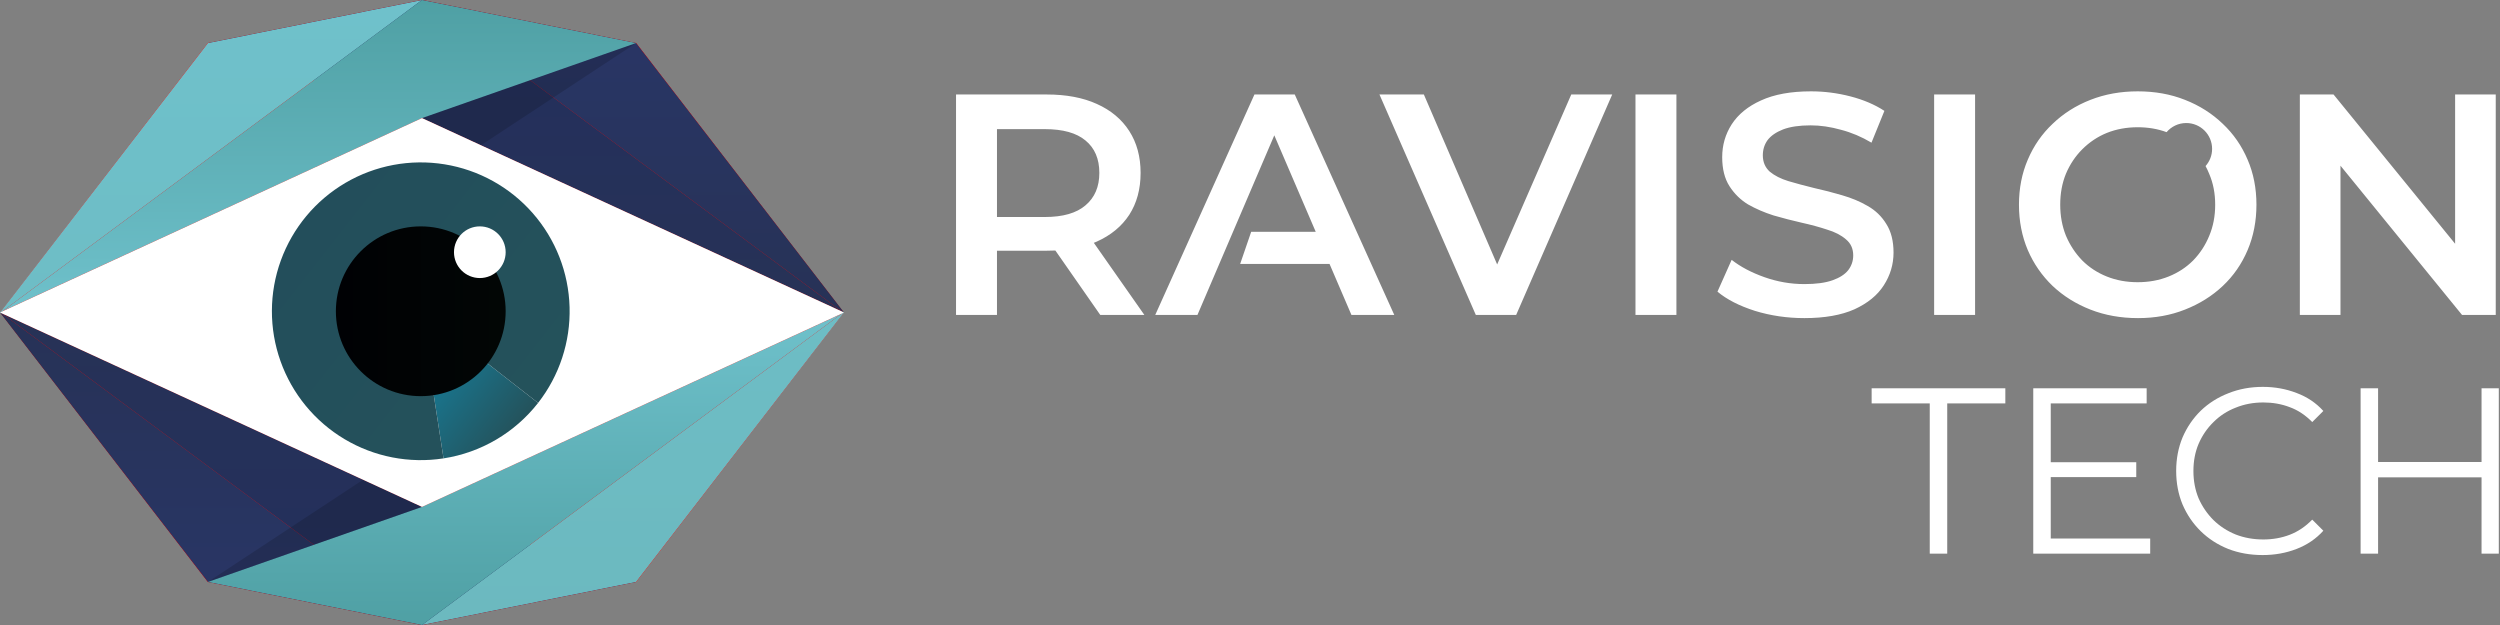 <svg width="1016" height="254" viewBox="0 0 1016 254" fill="none" xmlns="http://www.w3.org/2000/svg">
<rect x="0" y="0" width="1016" height="254" fill="#808080" stroke="none"/>
<path d="M84.5 17.5L0.5 126.5H1L171.5 48V0L84.5 17.5Z" fill="#FF0000"/>
<path d="M84.5 17.5L0.5 126.5H1L171.5 48V0L84.5 17.5Z" fill="#FF0000"/>
<path d="M258.5 17.5L342.5 126.5H342L171.5 48V0L258.5 17.5Z" fill="#FF0000"/>
<path d="M258.5 17.5L342.5 126.5H342L171.5 48V0L258.5 17.5Z" fill="#FF0000"/>
<path d="M258.5 236.5L342.5 127.5H342L171.5 206V254L258.5 236.5Z" fill="#FF0000"/>
<path d="M258.5 236.5L342.5 127.5H342L171.5 206V254L258.5 236.5Z" fill="#FF0000"/>
<path d="M84.5 236.5L0.5 127.5H1L171.5 206V254L84.5 236.5Z" fill="#FF0000"/>
<path d="M84.5 236.5L0.5 127.5H1L171.5 206V254L84.5 236.5Z" fill="#FF0000"/>
<path d="M171.5 0L342 126.5L171.5 48L84.5 17.5L171.5 0Z" fill="url(#paint0_linear_8_30)"/>
<path d="M171.5 254L1 127.5L171.5 206L258.5 236.5L171.5 254Z" fill="url(#paint1_linear_8_30)"/>
<path d="M84.5 17.5L0 127L1 126.5L171.5 0L84.5 17.5Z" fill="url(#paint2_linear_8_30)"/>
<path d="M258.5 236.5L171.5 254L342 127.5L343 127L258.5 236.5Z" fill="url(#paint3_linear_8_30)"/>
<path d="M258.5 17.5L343 127L342 126.5L171.5 0L258.5 17.5Z" fill="url(#paint4_linear_8_30)"/>
<path d="M84.5 236.5L0 127L1 127.5L171.5 254L84.5 236.5Z" fill="url(#paint5_linear_8_30)"/>
<path d="M171.5 0L258.5 17.5L171.5 48L1 126.5L171.5 0Z" fill="url(#paint6_linear_8_30)"/>
<path d="M171.5 206L342 127.5L171.5 254L84.5 236.5L171.5 206Z" fill="url(#paint7_linear_8_30)"/>
<path d="M195.5 59L258.5 17.5L171.5 48L195.5 59Z" fill="black" fill-opacity="0.15"/>
<path d="M147.5 195L84.5 236.5L171.5 206L147.5 195Z" fill="black" fill-opacity="0.15"/>
<path d="M171.5 206L0 127L171.5 48L343 127L171.5 206Z" fill="white"/>
<path d="M218.675 163.748C209.201 175.874 195.462 183.934 180.256 186.288L171 126.5L218.675 163.748Z" fill="url(#paint8_linear_8_30)"/>
<path d="M218.675 163.748C227.342 152.654 231.87 138.884 231.476 124.811C231.083 110.738 225.795 97.243 216.521 86.65C207.248 76.057 194.57 69.029 180.673 66.778C166.775 64.528 152.528 67.194 140.385 74.318C128.242 81.442 118.964 92.579 114.149 105.808C109.333 119.038 109.283 133.532 114.006 146.795C118.728 160.058 127.928 171.259 140.021 178.467C152.114 185.676 166.343 188.442 180.256 186.288L171 126.5L218.675 163.748Z" fill="url(#paint9_linear_8_30)"/>
<circle cx="171" cy="126.5" r="34.5" fill="url(#paint10_linear_8_30)"/>
<circle cx="195" cy="102.5" r="10.5" fill="white"/>
<path d="M735.996 37.12C741.372 37.12 746.705 37.803 751.996 39.168C757.287 40.533 761.895 42.496 765.82 45.056L760.572 57.984C756.562 55.595 752.423 53.846 748.156 52.736C743.89 51.542 739.793 50.944 735.868 50.944C731.26 50.944 727.505 51.499 724.604 52.608C721.788 53.718 719.697 55.168 718.332 56.96C717.052 58.752 716.412 60.8 716.412 63.103C716.412 65.834 717.35 68.053 719.228 69.76C721.19 71.381 723.708 72.661 726.78 73.6C729.938 74.538 733.436 75.477 737.276 76.416C741.116 77.269 744.913 78.251 748.668 79.36C752.508 80.47 755.964 81.92 759.036 83.712C762.193 85.504 764.711 87.936 766.588 91.008C768.551 94.08 769.532 97.963 769.532 102.656C769.532 107.435 768.21 111.872 765.564 115.968C763.004 119.978 759.036 123.222 753.66 125.696C748.284 128.086 741.5 129.28 733.308 129.28C726.31 129.28 719.612 128.299 713.212 126.336C706.812 124.288 701.735 121.685 697.98 118.528L703.74 105.6C707.324 108.416 711.761 110.762 717.052 112.64C722.342 114.517 727.761 115.456 733.308 115.456C738.001 115.456 741.799 114.944 744.7 113.92C747.601 112.896 749.734 111.531 751.1 109.824C752.465 108.032 753.148 106.026 753.148 103.808C753.148 101.077 752.167 98.901 750.204 97.28C748.241 95.574 745.682 94.25 742.524 93.311C739.452 92.287 735.996 91.349 732.156 90.496C728.402 89.643 724.604 88.661 720.764 87.552C717.009 86.357 713.554 84.864 710.396 83.072C707.325 81.195 704.806 78.72 702.844 75.648C700.881 72.576 699.9 68.651 699.9 63.872C699.9 59.008 701.18 54.57 703.74 50.56C706.386 46.464 710.353 43.221 715.644 40.832C721.02 38.357 727.804 37.12 735.996 37.12ZM868.763 37.12C875.76 37.12 882.16 38.272 887.963 40.576C893.851 42.88 898.971 46.122 903.323 50.304C907.675 54.4 911.045 59.264 913.435 64.897C915.824 70.443 917.019 76.544 917.019 83.2C917.019 89.856 915.824 96 913.435 101.632C911.045 107.264 907.675 112.128 903.323 116.224C898.971 120.32 893.851 123.52 887.963 125.824C882.16 128.128 875.803 129.28 868.891 129.28C861.894 129.28 855.451 128.128 849.563 125.824C843.675 123.52 838.555 120.32 834.203 116.224C829.851 112.042 826.48 107.178 824.091 101.632C821.702 96 820.507 89.856 820.507 83.2C820.507 76.544 821.702 70.443 824.091 64.897C826.48 59.264 829.851 54.4 834.203 50.304C838.555 46.123 843.676 42.88 849.563 40.576C855.451 38.272 861.851 37.12 868.763 37.12ZM425.396 38.4C433.332 38.4 440.116 39.68 445.748 42.24C451.465 44.8 455.86 48.469 458.932 53.248C462.004 58.027 463.54 63.702 463.54 70.272C463.54 76.843 462.004 82.517 458.932 87.296C455.86 91.989 451.465 95.616 445.748 98.176C445.348 98.351 444.943 98.52 444.531 98.684L465.076 128H447.156L428.9 101.804C427.758 101.86 426.59 101.888 425.396 101.888H405.172V128H388.532V38.4H425.396ZM566.637 128H549.229L540.323 107.264H504L508.48 94.208H534.716L517.875 54.995L486.637 128H469.485L509.805 38.4H526.189L566.637 128ZM608.445 107.47L638.562 38.4H655.202L616.162 128H599.778L560.61 38.4H578.658L608.445 107.47ZM681.297 128H664.657V38.4H681.297V128ZM802.672 128H786.032V38.4H802.672V128ZM997.761 99.061V38.4H1014.27V128H1000.58L951.169 67.337V128H934.657V38.4H948.353L997.761 99.061ZM888.5 50C885.292 50 882.422 51.439 880.496 53.706C876.88 52.377 872.969 51.712 868.763 51.712C864.24 51.712 860.059 52.48 856.219 54.016C852.464 55.552 849.137 57.771 846.235 60.672C843.419 63.488 841.2 66.816 839.579 70.656C838.043 74.411 837.275 78.592 837.275 83.2C837.275 87.723 838.043 91.904 839.579 95.744C841.2 99.584 843.419 102.955 846.235 105.856C849.051 108.672 852.379 110.848 856.219 112.384C860.059 113.92 864.24 114.688 868.763 114.688C873.285 114.688 877.467 113.92 881.307 112.384C885.147 110.848 888.475 108.672 891.291 105.856C894.107 102.955 896.283 99.627 897.819 95.872C899.441 92.032 900.251 87.808 900.251 83.2C900.251 78.592 899.441 74.411 897.819 70.656C897.379 69.556 896.884 68.499 896.339 67.482C897.993 65.627 899 63.181 899 60.5C899 54.701 894.299 50 888.5 50ZM405.172 88.192H424.628C431.966 88.192 437.47 86.613 441.14 83.456C444.894 80.299 446.772 75.904 446.772 70.272C446.772 64.555 444.894 60.16 441.14 57.088C437.47 54.016 431.966 52.48 424.628 52.48H405.172V88.192Z" fill="white"/>
<path d="M784.25 225V163.944H760.634V157.8H814.97V163.944H791.354V225H784.25Z" fill="white"/>
<path d="M832.655 187.848H868.175V193.896H832.655V187.848ZM833.423 218.856H873.839V225H826.319V157.8H872.399V163.944H833.423V218.856Z" fill="white"/>
<path d="M919.534 225.576C914.478 225.576 909.806 224.744 905.518 223.08C901.23 221.352 897.518 218.952 894.382 215.88C891.246 212.808 888.782 209.192 886.99 205.032C885.262 200.872 884.398 196.328 884.398 191.4C884.398 186.472 885.262 181.928 886.99 177.768C888.782 173.608 891.246 169.992 894.382 166.92C897.582 163.848 901.326 161.48 905.614 159.816C909.902 158.088 914.574 157.224 919.63 157.224C924.494 157.224 929.07 158.056 933.358 159.72C937.646 161.32 941.262 163.752 944.206 167.016L939.694 171.528C936.942 168.712 933.902 166.696 930.574 165.48C927.246 164.2 923.662 163.56 919.822 163.56C915.79 163.56 912.046 164.264 908.59 165.672C905.134 167.016 902.126 168.968 899.566 171.528C897.006 174.024 894.99 176.968 893.518 180.36C892.11 183.688 891.406 187.368 891.406 191.4C891.406 195.432 892.11 199.144 893.518 202.536C894.99 205.864 897.006 208.808 899.566 211.368C902.126 213.864 905.134 215.816 908.59 217.224C912.046 218.568 915.79 219.24 919.822 219.24C923.662 219.24 927.246 218.6 930.574 217.32C933.902 216.04 936.942 213.992 939.694 211.176L944.206 215.688C941.262 218.952 937.646 221.416 933.358 223.08C929.07 224.744 924.462 225.576 919.534 225.576Z" fill="white"/>
<path d="M1008.5 157.8H1015.51V225H1008.5V157.8ZM966.454 225H959.35V157.8H966.454V225ZM1009.17 193.992H965.686V187.752H1009.17V193.992Z" fill="white"/>
<defs>
<linearGradient id="paint0_linear_8_30" x1="213.25" y1="0" x2="213.25" y2="126.5" gradientUnits="userSpaceOnUse">
<stop stop-color="#232F5E"/>
<stop offset="1" stop-color="#273256"/>
</linearGradient>
<linearGradient id="paint1_linear_8_30" x1="129.75" y1="127.5" x2="129.75" y2="254" gradientUnits="userSpaceOnUse">
<stop stop-color="#273256"/>
<stop offset="1" stop-color="#232F5E"/>
</linearGradient>
<linearGradient id="paint2_linear_8_30" x1="171.5" y1="0" x2="171.5" y2="254" gradientUnits="userSpaceOnUse">
<stop stop-color="#6FC1CB"/>
<stop offset="1" stop-color="#6CB9BF"/>
</linearGradient>
<linearGradient id="paint3_linear_8_30" x1="171.5" y1="0" x2="171.5" y2="254" gradientUnits="userSpaceOnUse">
<stop stop-color="#6FC1CB"/>
<stop offset="1" stop-color="#6CB9BF"/>
</linearGradient>
<linearGradient id="paint4_linear_8_30" x1="257" y1="0" x2="257" y2="126.5" gradientUnits="userSpaceOnUse">
<stop stop-color="#293667"/>
<stop offset="1" stop-color="#273256"/>
</linearGradient>
<linearGradient id="paint5_linear_8_30" x1="86" y1="127.5" x2="86" y2="254" gradientUnits="userSpaceOnUse">
<stop stop-color="#273256"/>
<stop offset="1" stop-color="#293667"/>
</linearGradient>
<linearGradient id="paint6_linear_8_30" x1="129.75" y1="0" x2="129.75" y2="126.5" gradientUnits="userSpaceOnUse">
<stop stop-color="#4FA0A4"/>
<stop offset="1" stop-color="#6FC1CB"/>
</linearGradient>
<linearGradient id="paint7_linear_8_30" x1="213.25" y1="127.5" x2="213.25" y2="254" gradientUnits="userSpaceOnUse">
<stop stop-color="#6FC1CB"/>
<stop offset="1" stop-color="#4FA0A4"/>
</linearGradient>
<linearGradient id="paint8_linear_8_30" x1="123.325" y1="89.253" x2="218.675" y2="163.748" gradientUnits="userSpaceOnUse">
<stop stop-color="#00C4FF"/>
<stop offset="1" stop-color="#24525B"/>
</linearGradient>
<linearGradient id="paint9_linear_8_30" x1="123.325" y1="89.253" x2="218.675" y2="163.748" gradientUnits="userSpaceOnUse">
<stop stop-color="#234E5B"/>
<stop offset="1" stop-color="#24525B"/>
</linearGradient>
<linearGradient id="paint10_linear_8_30" x1="136.5" y1="126.5" x2="205.5" y2="126.5" gradientUnits="userSpaceOnUse">
<stop stop-color="#000104"/>
<stop offset="1" stop-color="#020605"/>
</linearGradient>
</defs>
</svg>
